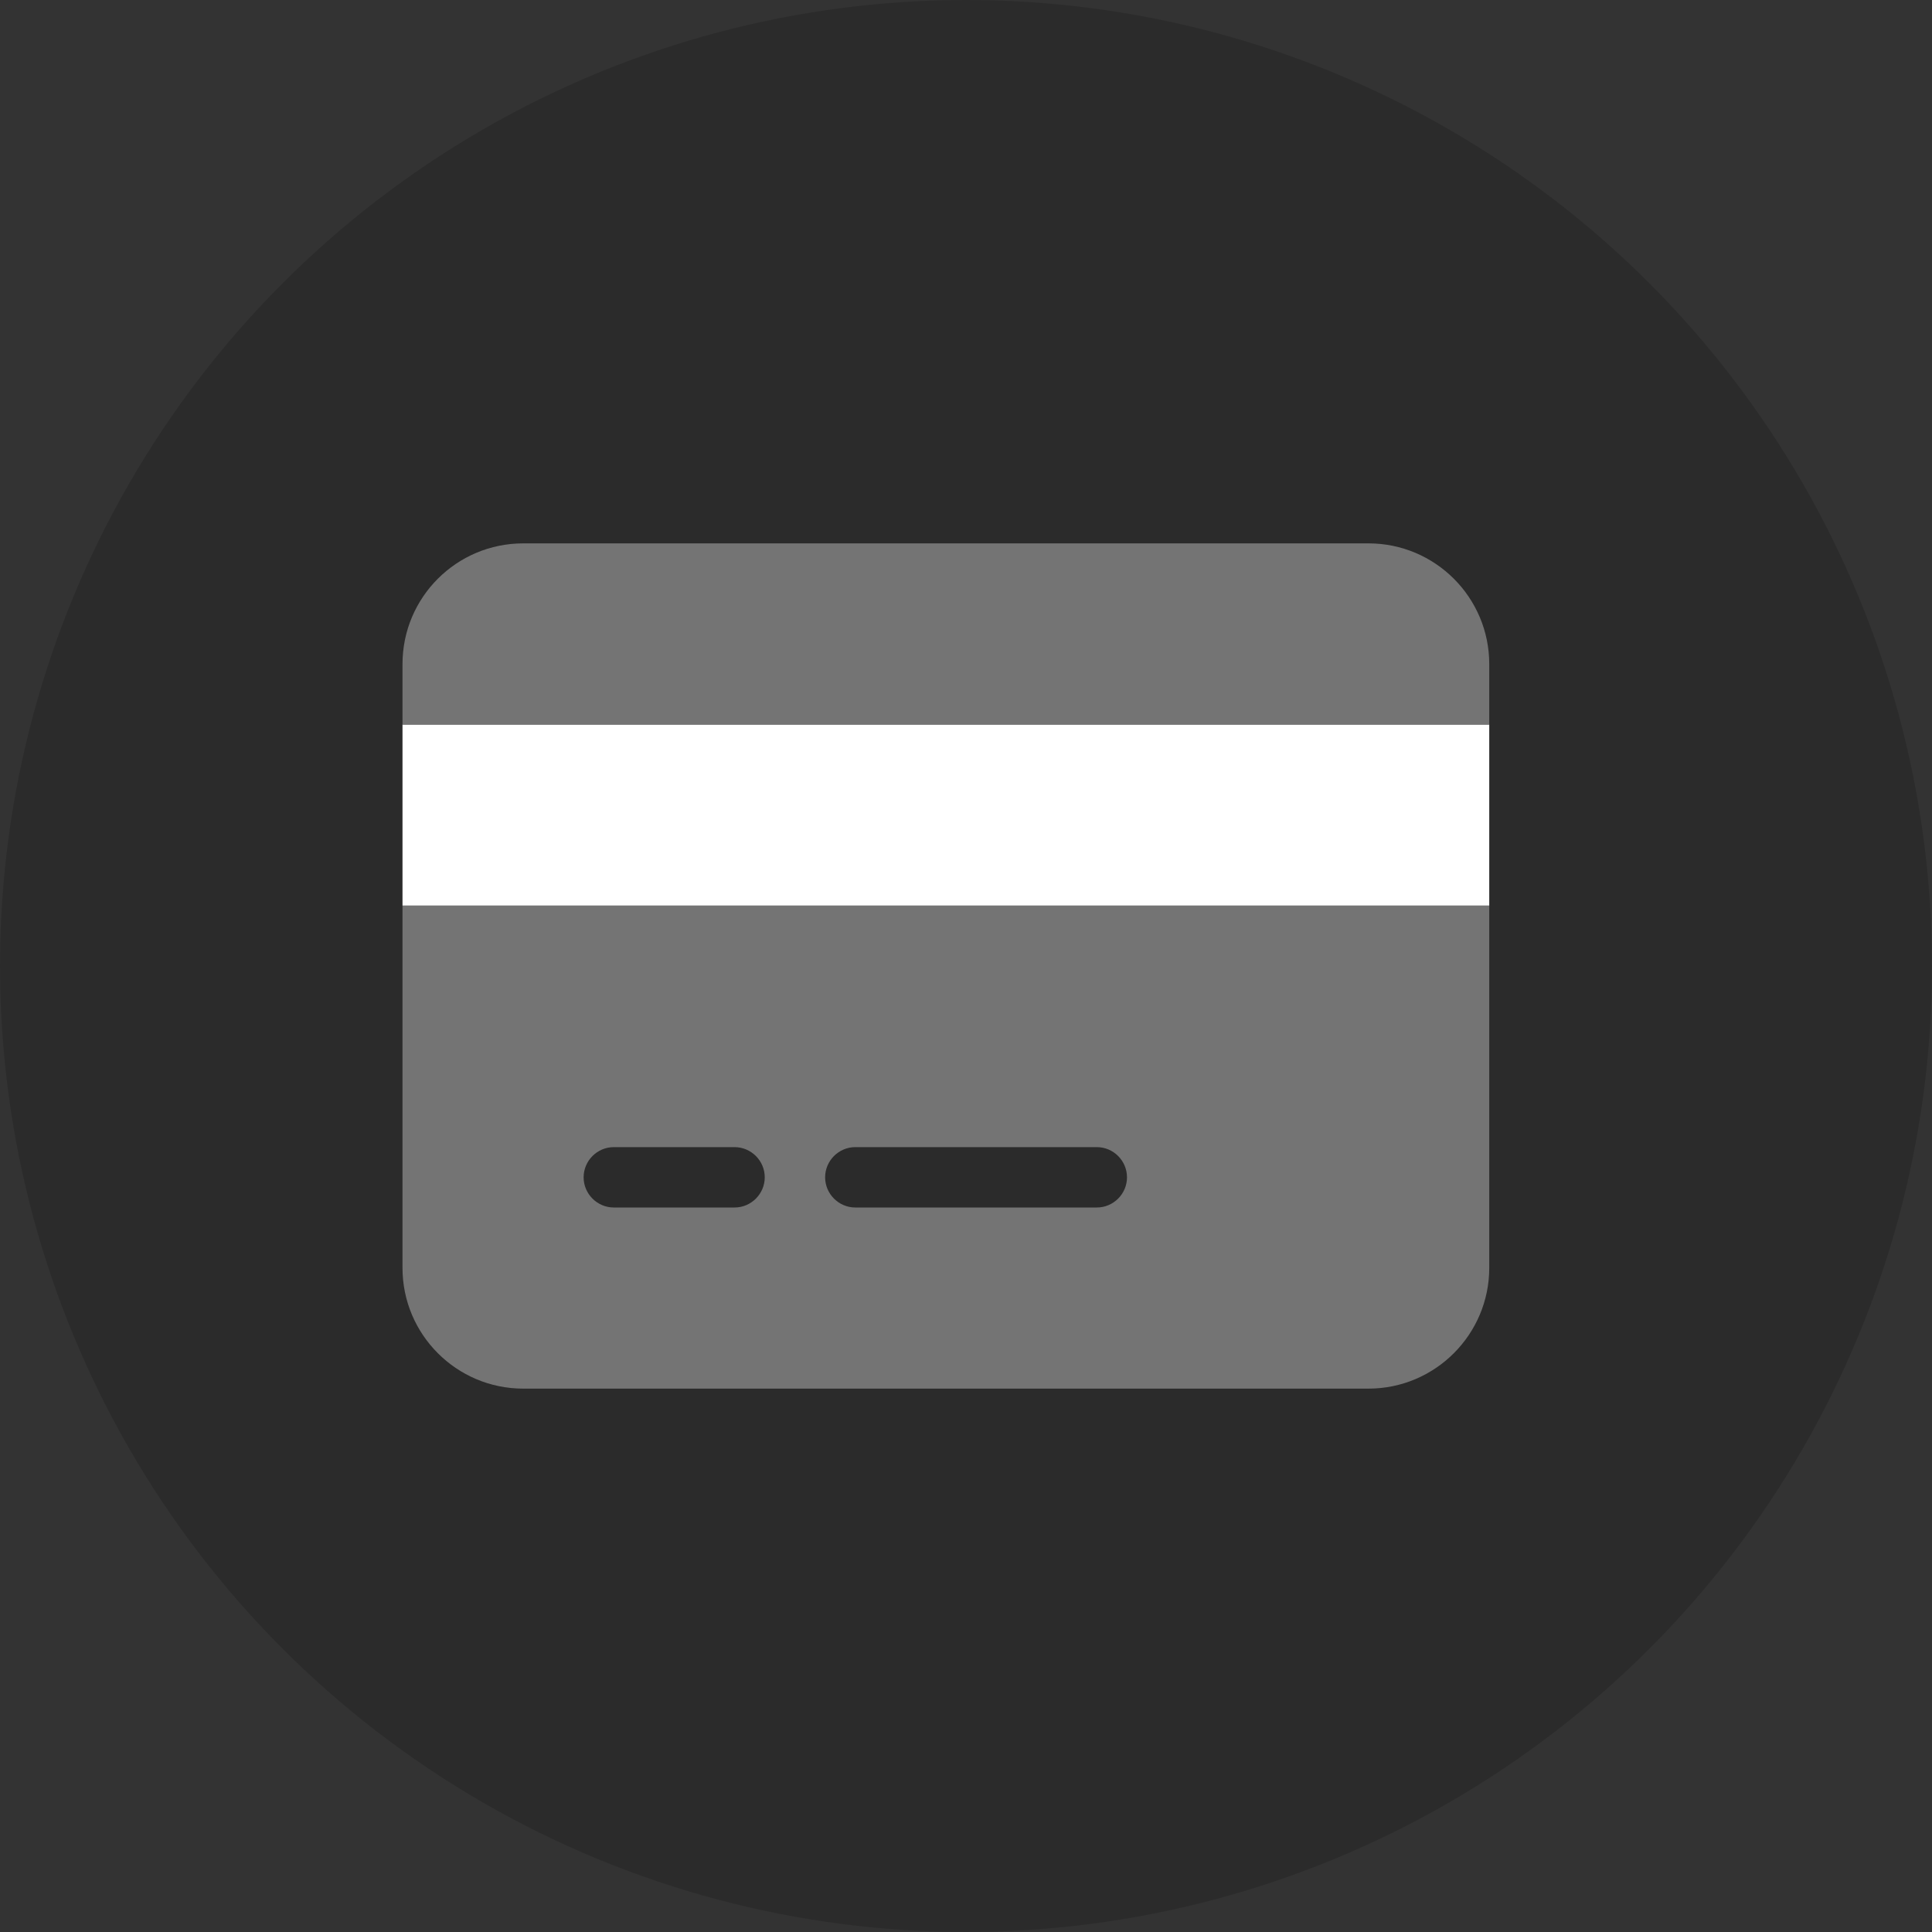 <svg width="24" height="24" viewBox="0 0 24 24" fill="none" xmlns="http://www.w3.org/2000/svg">
<rect x="0" y="0" width="24" height="24" fill="#333333" stroke="none"/>
<circle cx="12" cy="12" r="12" fill="black" fill-opacity="0.15"/>
<g clip-path="url(#clip0_114_3930)">
<path d="M18.5 11.25H5V9H18.5V11.25Z" fill="white"/>
<path d="M17 6.75C17.827 6.75 18.5 7.421 18.5 8.25V9H5V8.25C5 7.421 5.671 6.75 6.5 6.75H17ZM18.5 15.75C18.5 16.577 17.827 17.25 17 17.25H6.5C5.671 17.25 5 16.577 5 15.75V11.25H18.5V15.75ZM7.625 14.25C7.419 14.25 7.25 14.419 7.25 14.625C7.25 14.831 7.419 15 7.625 15H9.125C9.331 15 9.5 14.831 9.5 14.625C9.5 14.419 9.331 14.25 9.125 14.25H7.625ZM10.625 15H13.625C13.831 15 14 14.831 14 14.625C14 14.419 13.831 14.25 13.625 14.25H10.625C10.419 14.25 10.25 14.419 10.25 14.625C10.25 14.831 10.419 15 10.625 15Z" fill="#747474"/>
</g>
<defs>
<clipPath id="clip0_114_3930">
<rect width="13.5" height="12" fill="white" transform="translate(5 6)"/>
</clipPath>
</defs>
</svg>
